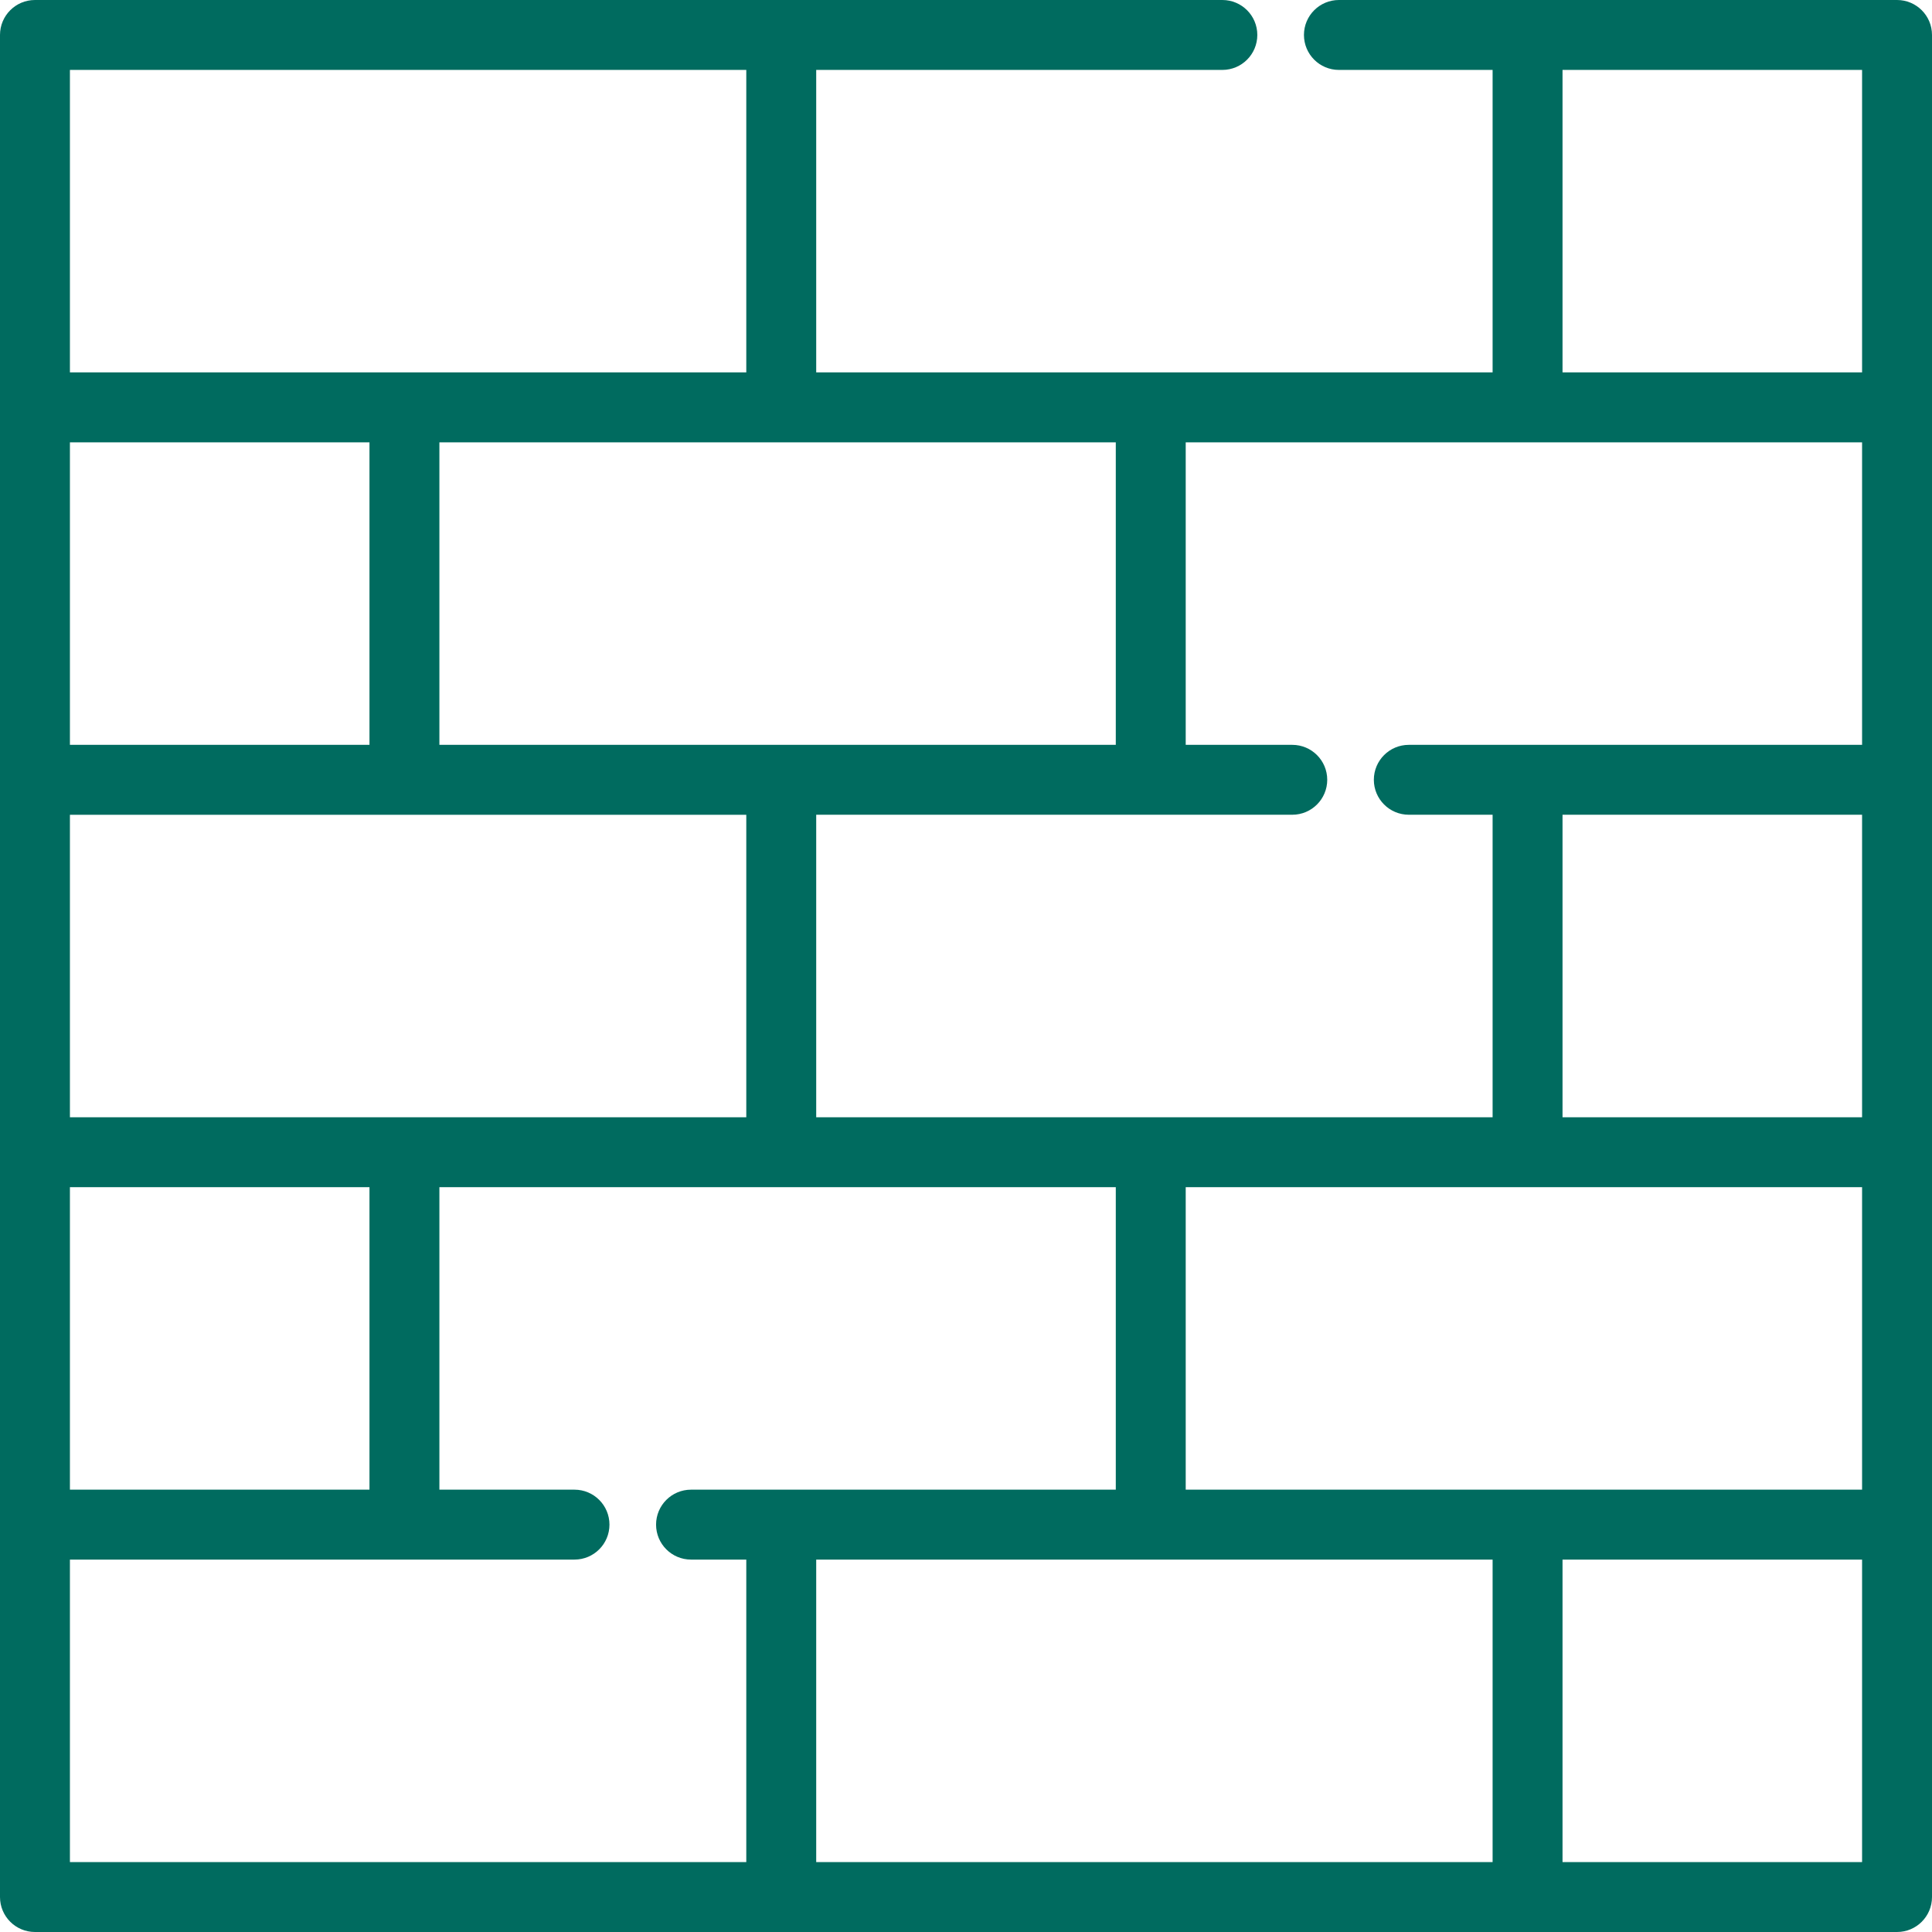 <svg width="79" height="79" viewBox="0 0 79 79" fill="none" xmlns="http://www.w3.org/2000/svg">
<g clip-path="url(#clip0_225_7010)">
<path d="M77.571 0H54.748C53.959 0 53.319 0.64 53.319 1.429C53.319 2.219 53.959 2.859 54.748 2.859H61.033V15.228H33.375V2.859H49.983C50.772 2.859 51.412 2.219 51.412 1.429C51.412 0.64 50.773 0 49.983 0H1.429C0.64 0 0 0.64 0 1.429V16.658V31.886V47.114V62.343V77.571C0 78.36 0.64 79 1.429 79H77.571C78.36 79 79 78.36 79 77.571V1.429C79 0.64 78.36 0 77.571 0ZM48.484 18.087H76.141V30.457H57.606C56.817 30.457 56.177 31.097 56.177 31.886C56.177 32.675 56.817 33.315 57.606 33.315H61.033V45.685H33.375V33.315H52.842C53.631 33.315 54.271 32.675 54.271 31.886C54.271 31.097 53.631 30.457 52.842 30.457H48.484V18.087V18.087ZM76.141 48.543V60.913H48.484V48.543H76.141ZM45.625 18.087V30.457H17.967V18.087H45.625V18.087ZM2.859 2.859H30.516V15.228H2.859V2.859ZM2.859 18.087H15.108V30.457H2.859V18.087V18.087ZM2.859 33.316H30.516V45.685H2.859V33.316ZM2.859 48.543H15.108V60.913H2.859V48.543V48.543ZM30.516 76.141H2.859V63.772H23.491C24.281 63.772 24.921 63.132 24.921 62.342C24.921 61.553 24.281 60.913 23.491 60.913H17.967V48.543H45.625V60.913H28.256C27.467 60.913 26.827 61.553 26.827 62.342C26.827 63.132 27.467 63.772 28.256 63.772H30.516V76.141ZM61.033 76.141H33.375V63.772H61.033V76.141ZM76.141 76.141H63.892V63.772H76.141V76.141ZM76.141 45.685H63.892V33.315H76.141V45.685ZM76.141 15.228H63.892V2.859H76.141V15.228Z" fill="#006B5F"/>
</g>
<defs>
<clipPath id="clip0_225_7010">
<rect width="79" height="79" fill="white"/>
</clipPath>
</defs>
</svg>
